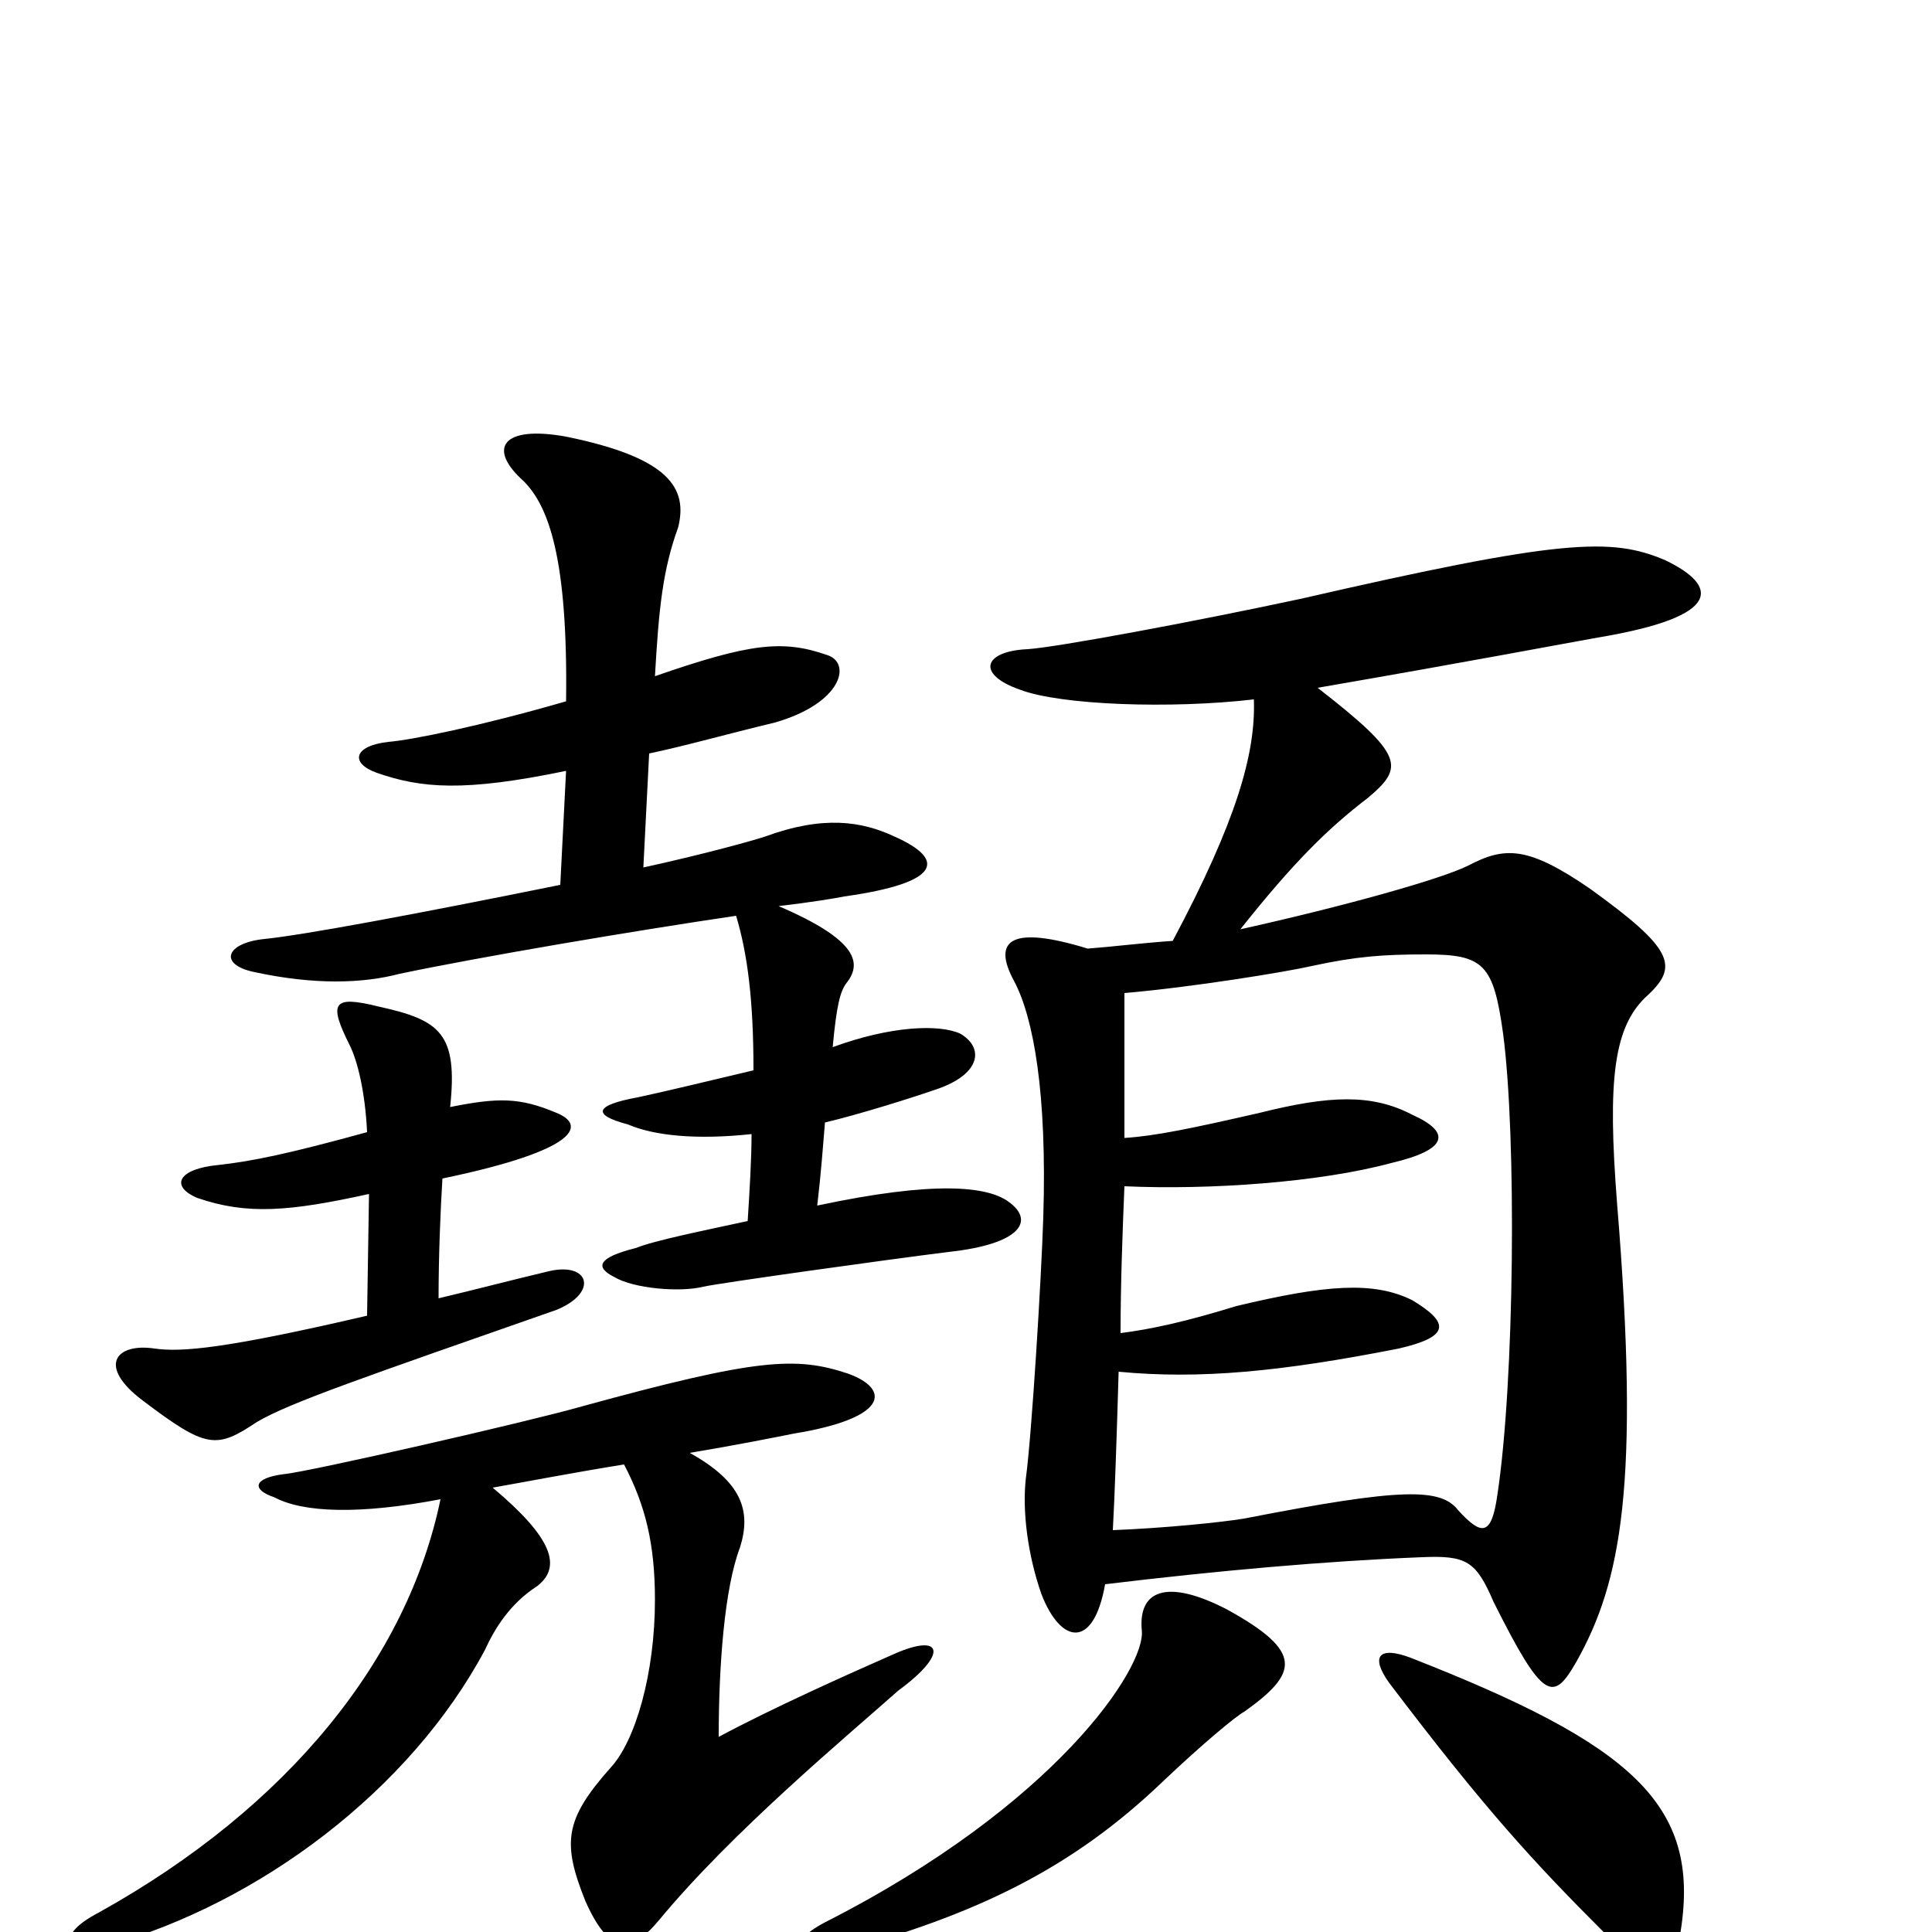 <svg xmlns="http://www.w3.org/2000/svg" viewBox="0 -1000 1000 1000">
	<path fill="#000000" d="M591 -156C593 -137 547 -66 427 -5C406 6 409 17 432 11C506 -9 555 -33 602 -78C622 -97 640 -112 644 -114C672 -134 675 -145 635 -167C604 -183 589 -177 591 -156ZM719 -129C769 -63 794 -36 831 1C853 24 867 20 870 -1C880 -66 845 -97 730 -142C714 -148 709 -143 719 -129ZM572 -180C630 -187 686 -192 736 -194C759 -195 764 -192 773 -171C799 -119 804 -119 816 -140C839 -181 849 -231 837 -377C832 -441 835 -469 853 -485C869 -500 866 -509 823 -540C791 -562 779 -562 760 -552C746 -545 696 -531 642 -519C669 -553 687 -571 708 -587C727 -603 727 -609 682 -644C763 -658 810 -667 827 -670C893 -681 889 -697 862 -710C834 -722 808 -721 673 -690C617 -678 547 -665 532 -664C509 -663 505 -651 528 -643C549 -635 606 -633 649 -638C650 -610 640 -575 607 -513C592 -512 576 -510 563 -509C524 -521 513 -514 525 -492C535 -473 542 -434 540 -370C539 -338 534 -257 531 -235C529 -218 532 -195 539 -175C549 -149 566 -146 572 -180ZM582 -411C582 -440 582 -467 582 -486C617 -489 666 -497 679 -500C702 -505 716 -506 738 -506C768 -506 773 -501 778 -465C785 -412 784 -285 775 -226C772 -205 767 -205 755 -218C746 -230 726 -230 644 -214C632 -212 602 -209 576 -208C577 -226 578 -256 579 -290C621 -286 663 -290 724 -302C750 -308 751 -315 731 -327C711 -337 686 -335 640 -324C614 -316 596 -312 580 -310C580 -335 581 -362 582 -386C626 -384 683 -388 720 -398C750 -405 751 -414 731 -423C710 -434 688 -433 652 -424C617 -416 598 -412 582 -411ZM255 -230C272 -233 298 -238 323 -242C334 -221 339 -201 339 -172C339 -134 329 -99 316 -85C292 -58 291 -46 303 -16C315 11 326 12 341 -6C379 -52 438 -101 465 -125C491 -144 488 -155 463 -144C438 -133 400 -116 372 -101C372 -138 375 -178 383 -199C389 -218 384 -233 357 -248C381 -252 401 -256 411 -258C460 -266 461 -281 439 -289C412 -298 392 -297 301 -272C273 -264 159 -238 147 -237C131 -235 130 -229 142 -225C157 -217 186 -216 228 -224C211 -142 150 -65 51 -10C28 2 34 12 56 7C134 -15 212 -73 251 -146C256 -157 264 -170 278 -179C291 -189 286 -204 255 -230ZM423 -376C425 -393 426 -407 427 -419C444 -423 473 -432 487 -437C508 -445 509 -458 497 -465C486 -470 461 -469 431 -458C433 -480 435 -487 438 -491C446 -501 445 -513 403 -531C420 -533 432 -535 437 -536C487 -543 490 -555 463 -567C446 -575 426 -578 396 -567C390 -565 365 -558 333 -551L336 -610C355 -614 376 -620 401 -626C436 -636 441 -657 428 -661C405 -669 388 -667 339 -650C341 -685 343 -705 351 -727C356 -747 347 -763 293 -774C260 -780 252 -768 271 -751C284 -738 294 -711 293 -637C248 -624 213 -617 201 -616C183 -614 181 -605 195 -600C218 -592 240 -590 293 -601L290 -542C216 -527 157 -516 137 -514C117 -512 113 -501 131 -497C163 -490 188 -491 207 -496C250 -505 327 -518 381 -526C387 -506 390 -482 390 -446C369 -441 344 -435 330 -432C308 -428 306 -423 325 -418C339 -412 361 -410 389 -413C389 -400 388 -384 387 -368C364 -363 339 -358 329 -354C309 -349 308 -344 318 -339C328 -333 352 -331 364 -334C373 -336 459 -348 491 -352C528 -356 536 -368 522 -378C511 -386 484 -389 423 -376ZM227 -328C227 -350 228 -374 229 -390C301 -405 303 -418 288 -424C269 -432 258 -432 233 -427C237 -465 228 -472 196 -479C172 -485 170 -481 181 -459C185 -451 189 -435 190 -414C150 -403 131 -399 113 -397C92 -395 88 -386 102 -380C128 -371 150 -373 191 -382L190 -319C117 -302 94 -300 80 -302C60 -305 50 -293 74 -275C107 -250 112 -250 133 -264C150 -274 188 -287 288 -322C310 -331 305 -347 284 -342C263 -337 244 -332 227 -328Z"/>
</svg>